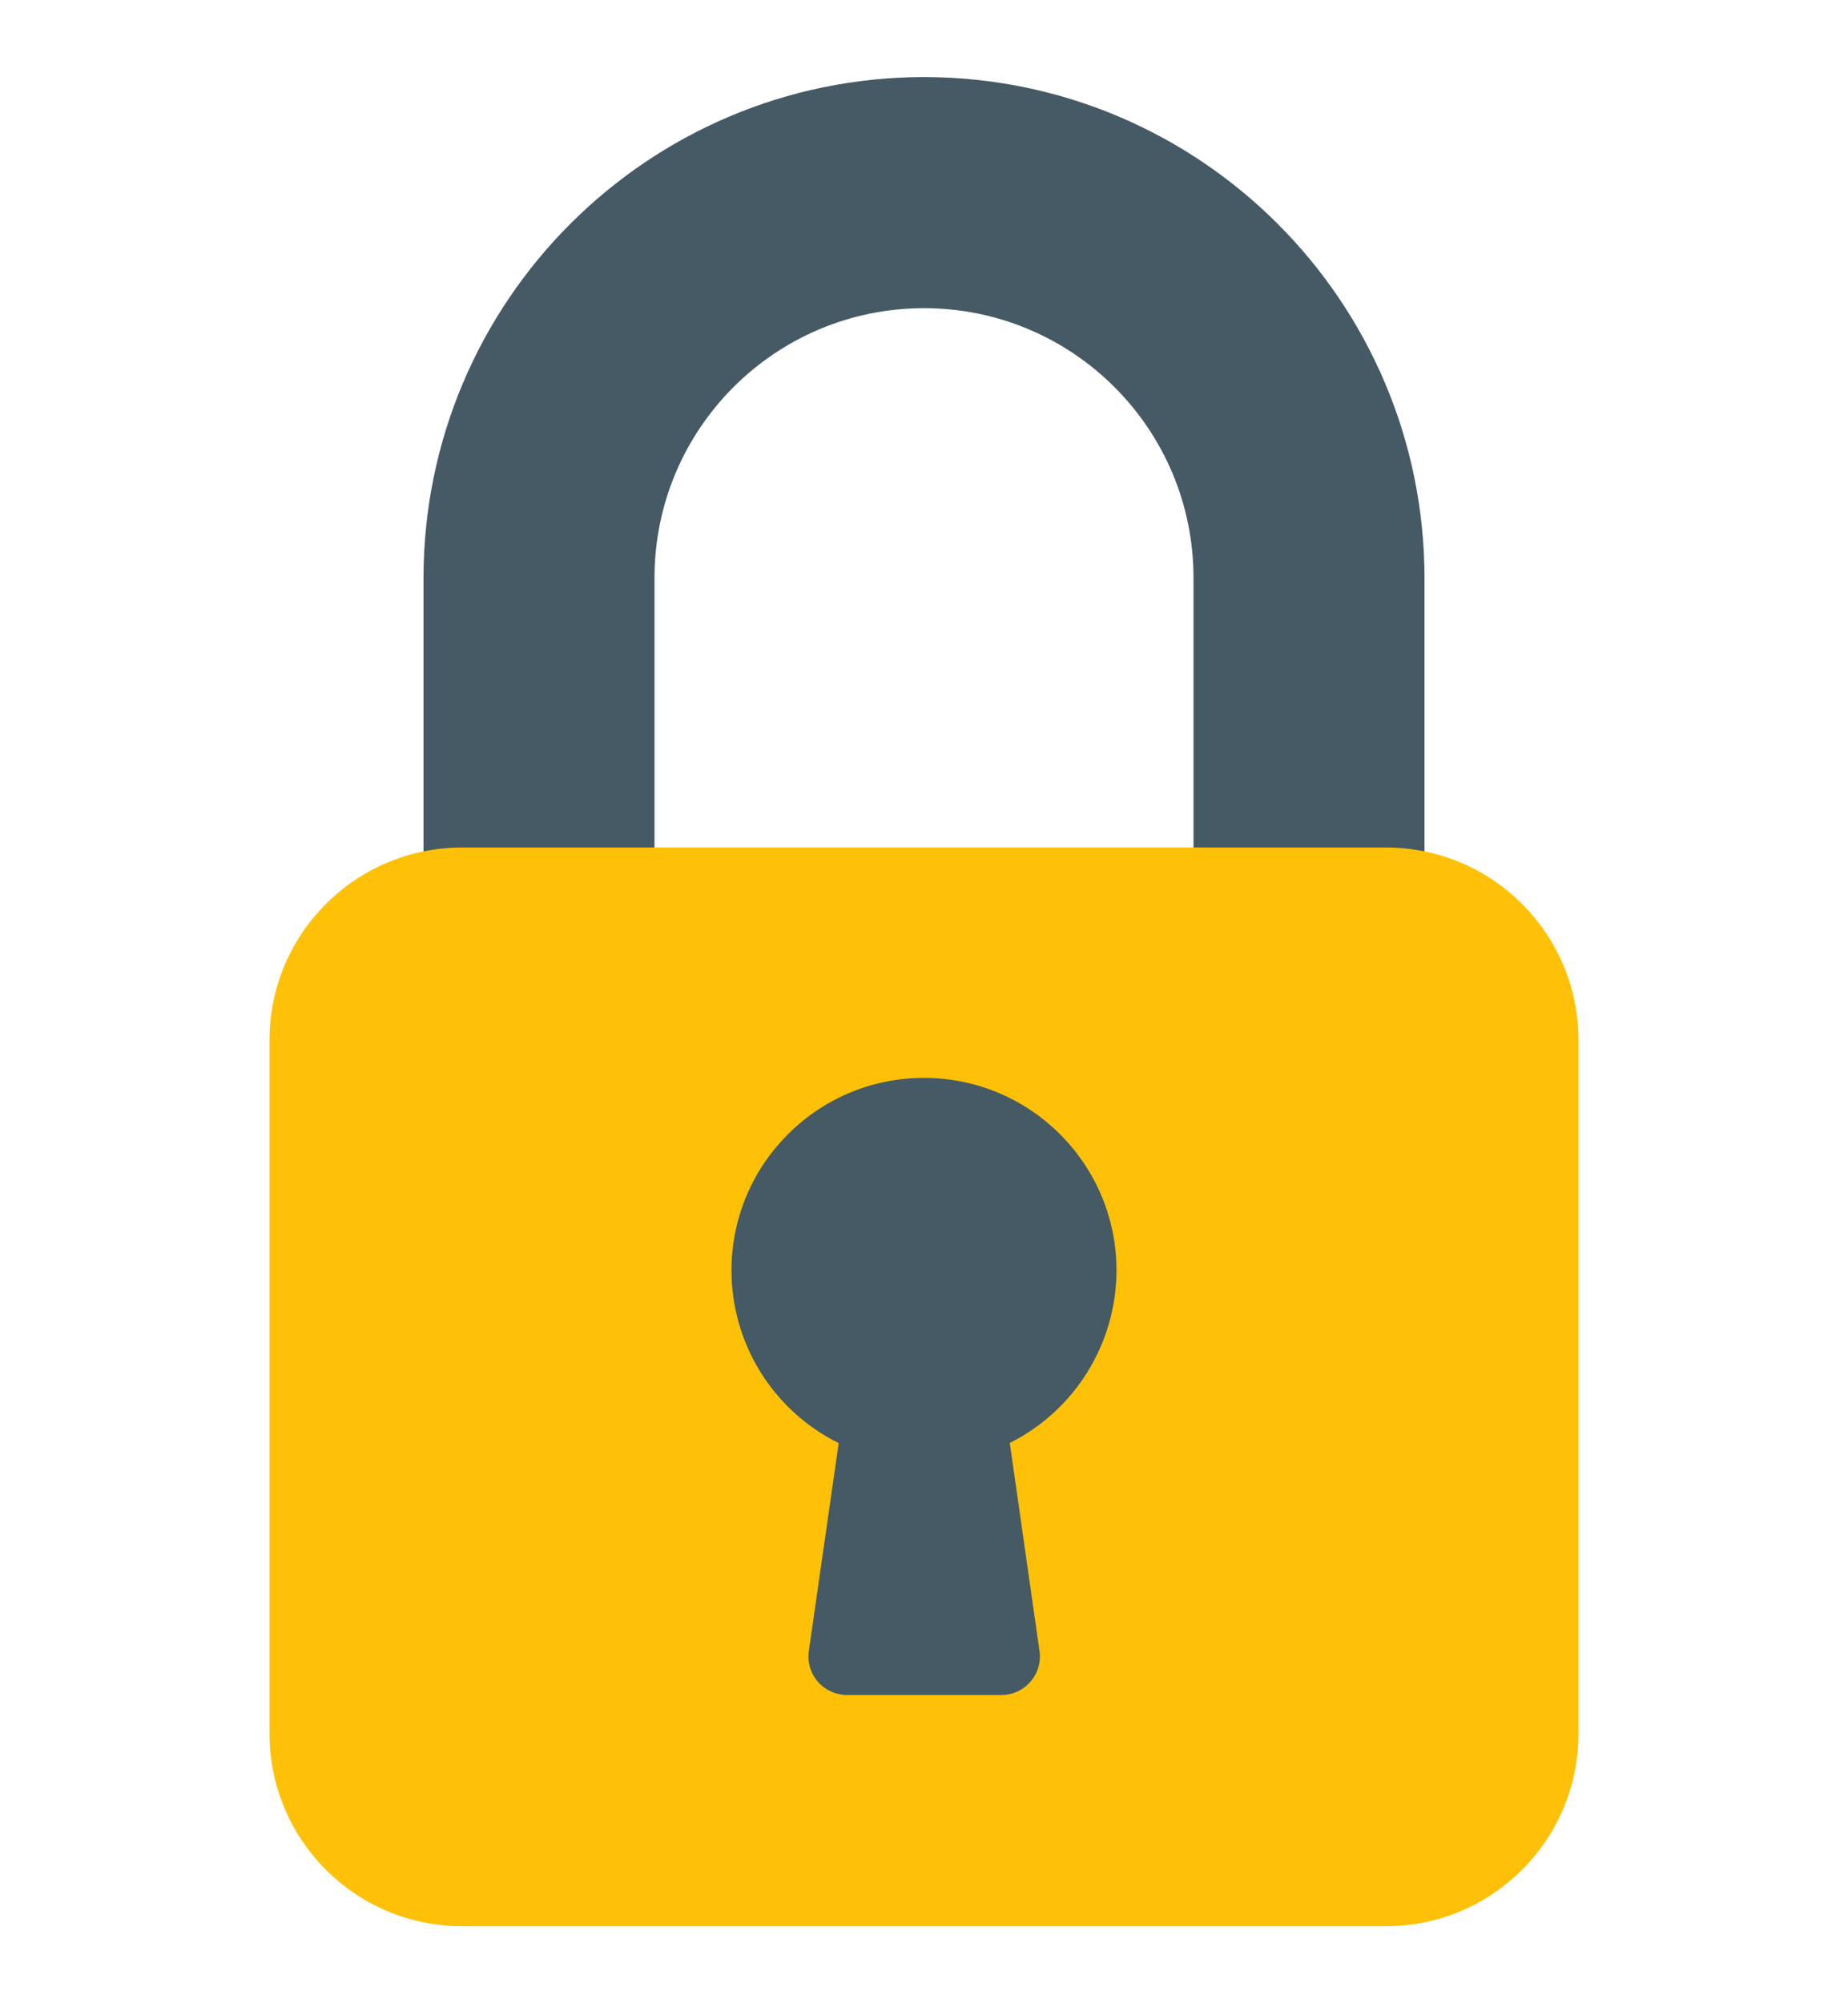 <svg width="12" height="13" viewBox="0 0 12 13" fill="none" xmlns="http://www.w3.org/2000/svg">
<g clip-path="url(#clip0_147_7374)">
<path d="M6 0.5C4.206 0.502 2.752 1.956 2.75 3.75V5.75C2.75 5.888 2.862 6 3 6H4C4.138 6 4.25 5.888 4.25 5.75V3.75C4.25 2.783 5.034 2 6 2C6.966 2 7.75 2.783 7.75 3.75V5.75C7.75 5.888 7.862 6 8 6H9C9.138 6 9.25 5.888 9.25 5.75V3.75C9.248 1.956 7.794 0.502 6 0.5Z" fill="#455A64"/>
<path d="M3 5.5H9C9.69 5.5 10.25 6.06 10.25 6.75V11.25C10.25 11.94 9.69 12.5 9 12.5H3C2.31 12.5 1.75 11.94 1.75 11.25V6.75C1.75 6.06 2.31 5.5 3 5.5Z" fill="#FFC107"/>
<path d="M7.25 8.25C7.253 7.56 6.696 6.998 6.005 6.995C5.315 6.992 4.753 7.549 4.75 8.239C4.748 8.717 5.018 9.153 5.446 9.365L5.252 10.715C5.233 10.852 5.328 10.978 5.465 10.997C5.477 10.999 5.488 11 5.5 11H6.5C6.638 11.001 6.751 10.89 6.753 10.752C6.753 10.74 6.752 10.727 6.75 10.714L6.557 9.364C6.979 9.153 7.247 8.722 7.25 8.25Z" fill="#455A64"/>
</g>
<defs>
<clipPath id="clip0_147_7374">
<rect width="12" height="12" fill="white" transform="translate(0 0.5)"/>
</clipPath>
</defs>
</svg>
